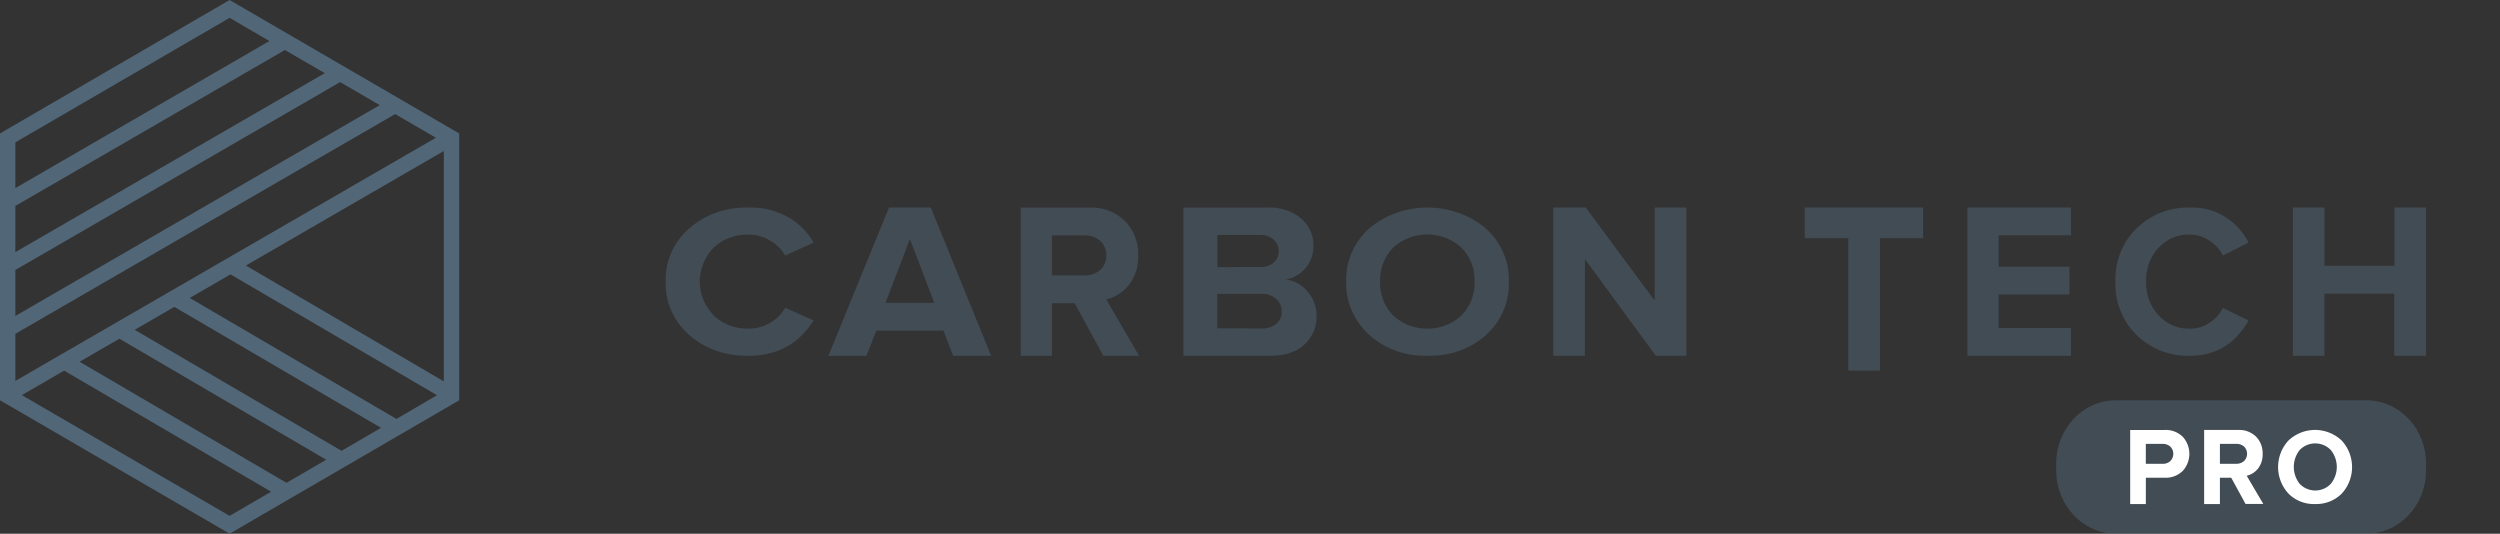 <svg xmlns="http://www.w3.org/2000/svg" width="178" height="38" fill="none">
  <rect width="100%" height="100%" fill="#333333" stroke="none"/>
  <path fill="#516677" fill-opacity=".5" d="M168.485 28.5h-17.834c-2.346 0-4.249 2.014-4.249 4.498v.504c0 2.484 1.903 4.498 4.249 4.498h17.834c2.346 0 4.249-2.014 4.249-4.498v-.504c0-2.484-1.903-4.498-4.249-4.498z"/>
  <path fill="#fff" d="M152.782 35.889h-1.113v-5.275h2.45a1.72 1.72 0 0 1 1.295.487 1.8 1.8 0 0 1 0 2.423 1.717 1.717 0 0 1-1.291.49h-1.337l-.004 1.875zm1.189-2.864c.202.008.4-.062.553-.195a.73.73 0 0 0 0-1.036.817.817 0 0 0-.553-.19h-1.189v1.42h1.189zM161.148 35.881h-1.266l-1.018-1.864h-.806v1.872h-1.123v-5.276h2.423a1.7 1.7 0 0 1 1.273.476 1.668 1.668 0 0 1 .468 1.22c.018.38-.099.755-.329 1.054a1.445 1.445 0 0 1-.805.51l1.183 2.008zm-1.932-2.86a.806.806 0 0 0 .558-.194.736.736 0 0 0 .218-.517.733.733 0 0 0-.218-.518.824.824 0 0 0-.558-.19h-1.158v1.419h1.158zM164.829 35.887a2.54 2.54 0 0 1-1.885-.738 2.782 2.782 0 0 1-.743-1.895c0-.705.266-1.383.743-1.895a2.767 2.767 0 0 1 1.889-.748c.699 0 1.374.267 1.888.748.479.513.746 1.192.746 1.899 0 .706-.267 1.386-.746 1.898a2.557 2.557 0 0 1-1.892.73zm-1.092-1.44a1.538 1.538 0 0 0 1.108.477 1.523 1.523 0 0 0 1.108-.476 1.91 1.91 0 0 0 0-2.406 1.54 1.54 0 0 0-1.709-.35c-.19.081-.362.2-.507.35a1.94 1.94 0 0 0 0 2.406z"/>
  <path fill="#516677" d="M16.349 0L0 9.501V28.5l16.349 9.499 16.346-9.5V9.502L16.349 0zM1.094 10.136L16.349 1.27l2.831 1.652-18.086 10.47v-3.258zm0 4.525l19.191-11.1 2.836 1.647L1.094 17.95v-3.29zm0 4.56L24.217 5.845l2.822 1.64-25.945 15.01v-3.274zm0 4.546L28.135 8.122l2.9 1.685L1.094 27.12v-3.353zm15.255 12.962L1.555 28.133l3.012-1.744 14.734 8.62-2.952 1.72zm4.048-2.353L5.665 25.755l2.834-1.639 14.727 8.616-2.829 1.644zm3.92-2.278L9.59 23.482l2.822-1.632 14.716 8.612-2.81 1.636zm3.91-2.27L13.51 21.215l2.9-1.68 14.706 8.604-2.89 1.687zm3.374-2.674l-14.095-8.248 14.095-8.155v16.403z"/>
  <path fill="#516677" fill-opacity=".5" d="M53.297 25.33a6.32 6.32 0 0 1-2.264-.345 5.963 5.963 0 0 1-1.947-1.12 5.023 5.023 0 0 1-1.286-1.738 4.668 4.668 0 0 1-.4-2.071 4.666 4.666 0 0 1 .4-2.072c.29-.656.728-1.249 1.286-1.738a5.96 5.96 0 0 1 1.947-1.12 6.319 6.319 0 0 1 2.264-.345c.95-.034 1.89.182 2.711.624a4.776 4.776 0 0 1 1.921 1.87l-2.026.917c-.25-.434-.618-.8-1.07-1.064a2.964 2.964 0 0 0-1.536-.419 3.546 3.546 0 0 0-1.355.223c-.43.16-.818.404-1.139.712a3.484 3.484 0 0 0-.98 2.402c0 .883.349 1.736.98 2.401.32.311.707.557 1.137.72.43.164.893.242 1.357.23a2.99 2.99 0 0 0 1.537-.414 2.821 2.821 0 0 0 1.069-1.072l2.026.905c-1.05 1.674-2.594 2.512-4.632 2.514zM70.568 25.333h-2.706l-.685-1.788h-4.784l-.702 1.788h-2.709l4.314-10.555h2.978l4.294 10.555zm-4.044-3.767l-1.74-4.546-1.738 4.546h3.478zM81.1 25.333h-2.542l-2.044-3.747h-1.622v3.747h-2.217v-10.55h4.867a3.42 3.42 0 0 1 1.372.21c.438.164.84.416 1.18.74a3.335 3.335 0 0 1 .944 2.45c.035.76-.2 1.506-.663 2.103-.409.518-.977.88-1.614 1.03l2.34 4.017zm-3.884-5.725c.41.016.81-.122 1.124-.388a1.434 1.434 0 0 0 .435-1.036 1.452 1.452 0 0 0-.435-1.036 1.638 1.638 0 0 0-1.124-.387h-2.324v2.847h2.324zM90.422 25.333H84.26v-10.55h5.983c.438-.024.877.033 1.29.168.415.134.796.344 1.122.617.278.245.498.54.646.868.149.328.222.681.215 1.037a2.388 2.388 0 0 1-1.962 2.426c.621.089 1.178.401 1.551.87.42.489.643 1.098.633 1.723.013.378-.058.753-.208 1.105-.15.35-.375.67-.663.937-.577.533-1.392.8-2.445.8zm-.718-6.324a1.44 1.44 0 0 0 .522-.061c.168-.052.324-.134.457-.242.119-.106.212-.234.274-.375.062-.142.091-.293.085-.446a1.033 1.033 0 0 0-.088-.453 1.104 1.104 0 0 0-.28-.38 1.404 1.404 0 0 0-.963-.324h-3.032v2.296l3.025-.015zm.085 4.38c.39.02.772-.095 1.074-.324.134-.115.239-.256.307-.414.067-.157.096-.326.084-.495a1.104 1.104 0 0 0-.096-.478 1.18 1.18 0 0 0-.295-.4 1.494 1.494 0 0 0-.498-.278 1.573 1.573 0 0 0-.576-.077h-3.117v2.45l3.117.016zM101.619 25.33a6.094 6.094 0 0 1-2.233-.357 5.728 5.728 0 0 1-1.902-1.135 5.103 5.103 0 0 1-1.245-1.738 4.756 4.756 0 0 1-.39-2.05c-.024-.7.109-1.398.39-2.05a5.097 5.097 0 0 1 1.245-1.735c1.134-.957 2.615-1.487 4.153-1.487 1.537 0 3.019.53 4.153 1.487a5.09 5.09 0 0 1 1.249 1.739c.282.653.415 1.352.389 2.054a4.737 4.737 0 0 1-.385 2.063 5.086 5.086 0 0 1-1.253 1.746 5.764 5.764 0 0 1-1.923 1.124 6.127 6.127 0 0 1-2.248.338zm-2.433-2.878c.317.3.696.54 1.115.702a3.654 3.654 0 0 0 2.647 0 3.423 3.423 0 0 0 1.115-.702 3.285 3.285 0 0 0 .928-2.402 3.279 3.279 0 0 0-.928-2.406 3.427 3.427 0 0 0-1.115-.701 3.658 3.658 0 0 0-2.647 0c-.42.162-.798.401-1.115.701a3.3 3.3 0 0 0-.923 2.4 3.305 3.305 0 0 0 .923 2.408zM120.071 25.333h-2.174l-5.052-6.882v6.882h-2.253V14.778h2.317l4.905 6.63v-6.63h2.257v10.555zM133.851 26.389H131.6v-9.434h-3.103v-2.177h8.426v2.177h-3.072v9.434zM147.456 25.333h-7.373V14.778h7.373v1.979h-5.154v2.23h5.043v1.98h-5.043v2.387h5.154v1.98zM155.925 25.33a5.178 5.178 0 0 1-2.038-.345 5.274 5.274 0 0 1-1.752-1.12 5.022 5.022 0 0 1-1.157-1.738 5.14 5.14 0 0 1-.36-2.071 5.123 5.123 0 0 1 .36-2.072 5.02 5.02 0 0 1 1.157-1.738 5.274 5.274 0 0 1 1.752-1.119 5.178 5.178 0 0 1 2.038-.346 4.413 4.413 0 0 1 2.44.625 4.56 4.56 0 0 1 1.73 1.869l-1.823.917a2.812 2.812 0 0 0-.965-1.064 2.47 2.47 0 0 0-1.382-.427 2.898 2.898 0 0 0-1.218.226 2.943 2.943 0 0 0-1.02.717c-.295.32-.524.698-.676 1.11-.151.412-.221.85-.206 1.29-.015.44.055.88.206 1.292.151.412.381.79.676 1.111.285.312.633.559 1.019.723.385.165.801.244 1.219.232.49.003.97-.14 1.382-.413.411-.261.744-.632.965-1.072l1.823.905c-.945 1.67-2.335 2.506-4.17 2.509zM172.734 25.333h-2.261V20.91H165.5v4.424h-2.246V14.778h2.246v4.146h4.985v-4.146h2.249v10.555z"/>
</svg>
